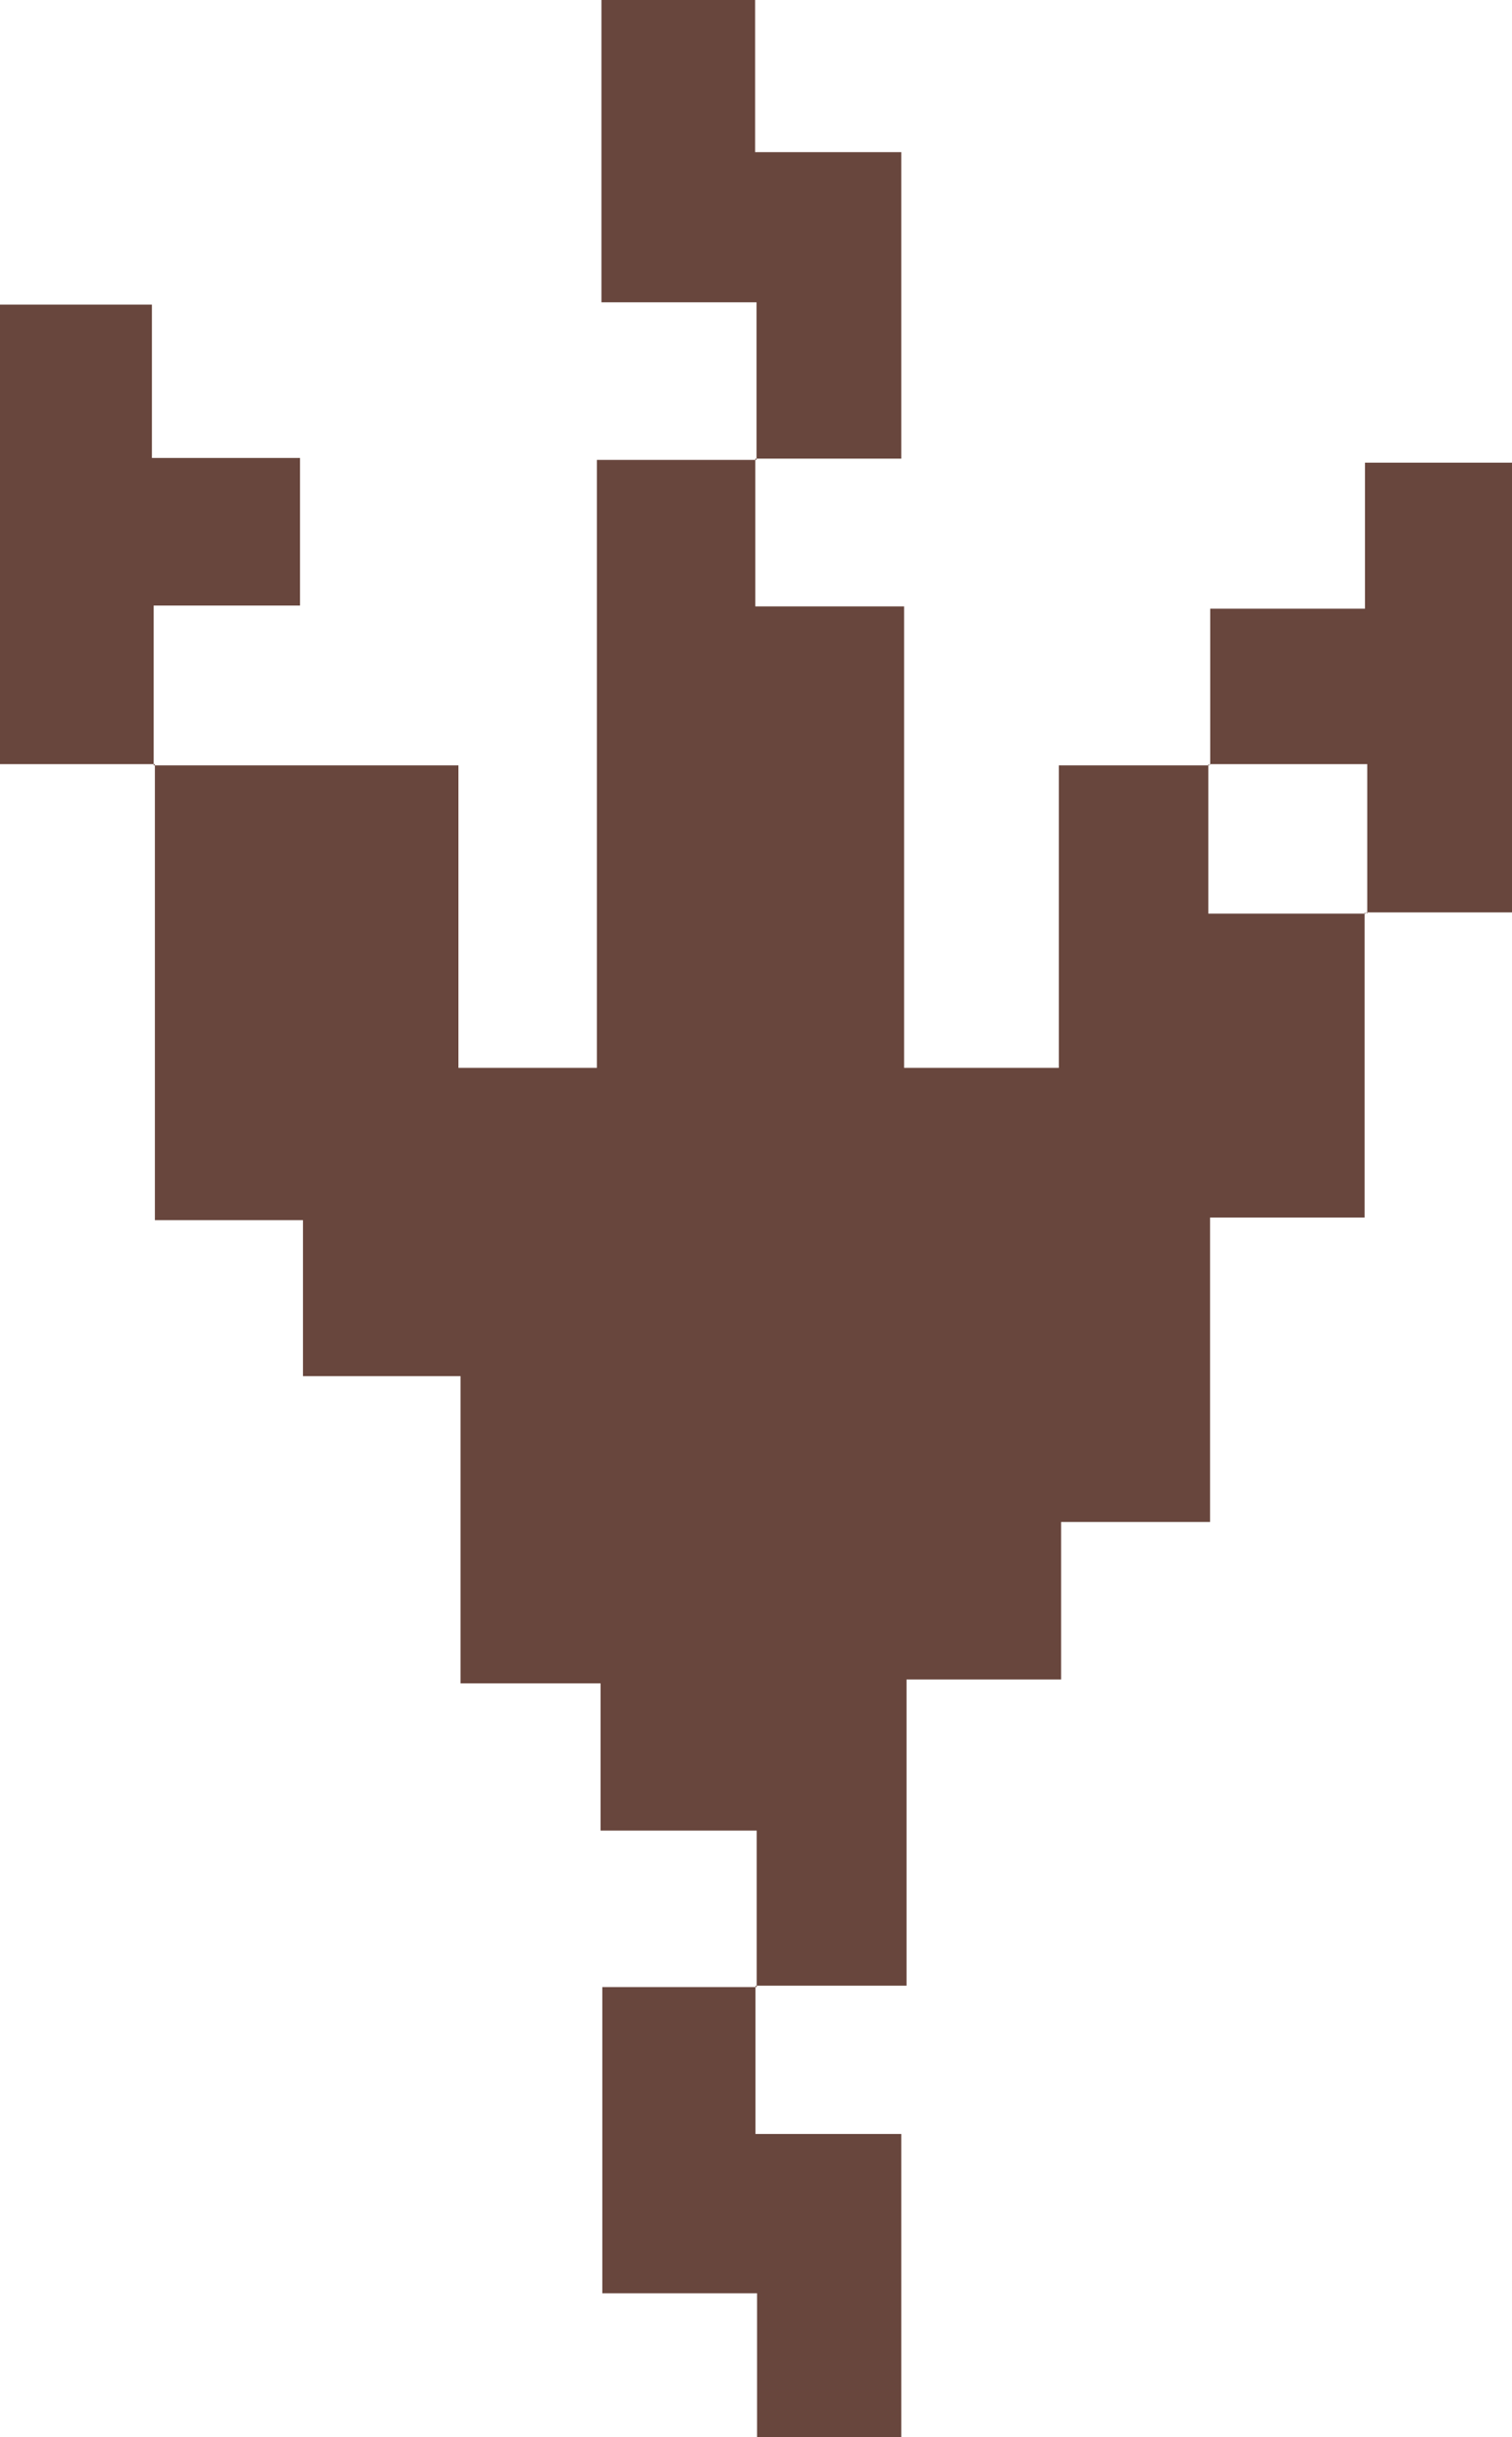 <svg id="Layer_1" data-name="Layer 1" xmlns="http://www.w3.org/2000/svg" viewBox="0 0 86.38 139.22"><path d="M94.74,110.51v-8.94H85.82V93.16h-8V75.61h-9V66.7H60.36V40.65l-.07.07H77.7V58h7.91V23.27h9.12l-.07-.07v8.44h8.5V58H112V40.72h8.61l-.07-.07v8.54h9l-.07-.07V66.55h-8.83V83.94h-8.51v9H103.3v17.49H94.67Z" transform="translate(-51.51 3)" fill="#68463d"/><path d="M60.36,40.65H51.51V14.4h8.68v8.76h8.46v8.43H60.29v9.13Z" transform="translate(-51.51 3)" fill="#68463d"/><path d="M94.73,23.27v-9H85.87V-3h8.78V5.69H103V23.2H94.66Z" transform="translate(-51.51 3)" fill="#68463d"/><path d="M94.67,110.44v8.46H103v17.32H94.76V128H85.92V110.51h8.82Z" transform="translate(-51.51 3)" fill="#68463d"/><path d="M120.65,40.72V31.77h8.84V23.43h8.4V49.12h-8.34l.07.07V40.65h-9Z" transform="translate(-51.51 3)" fill="#68463d"/></svg>